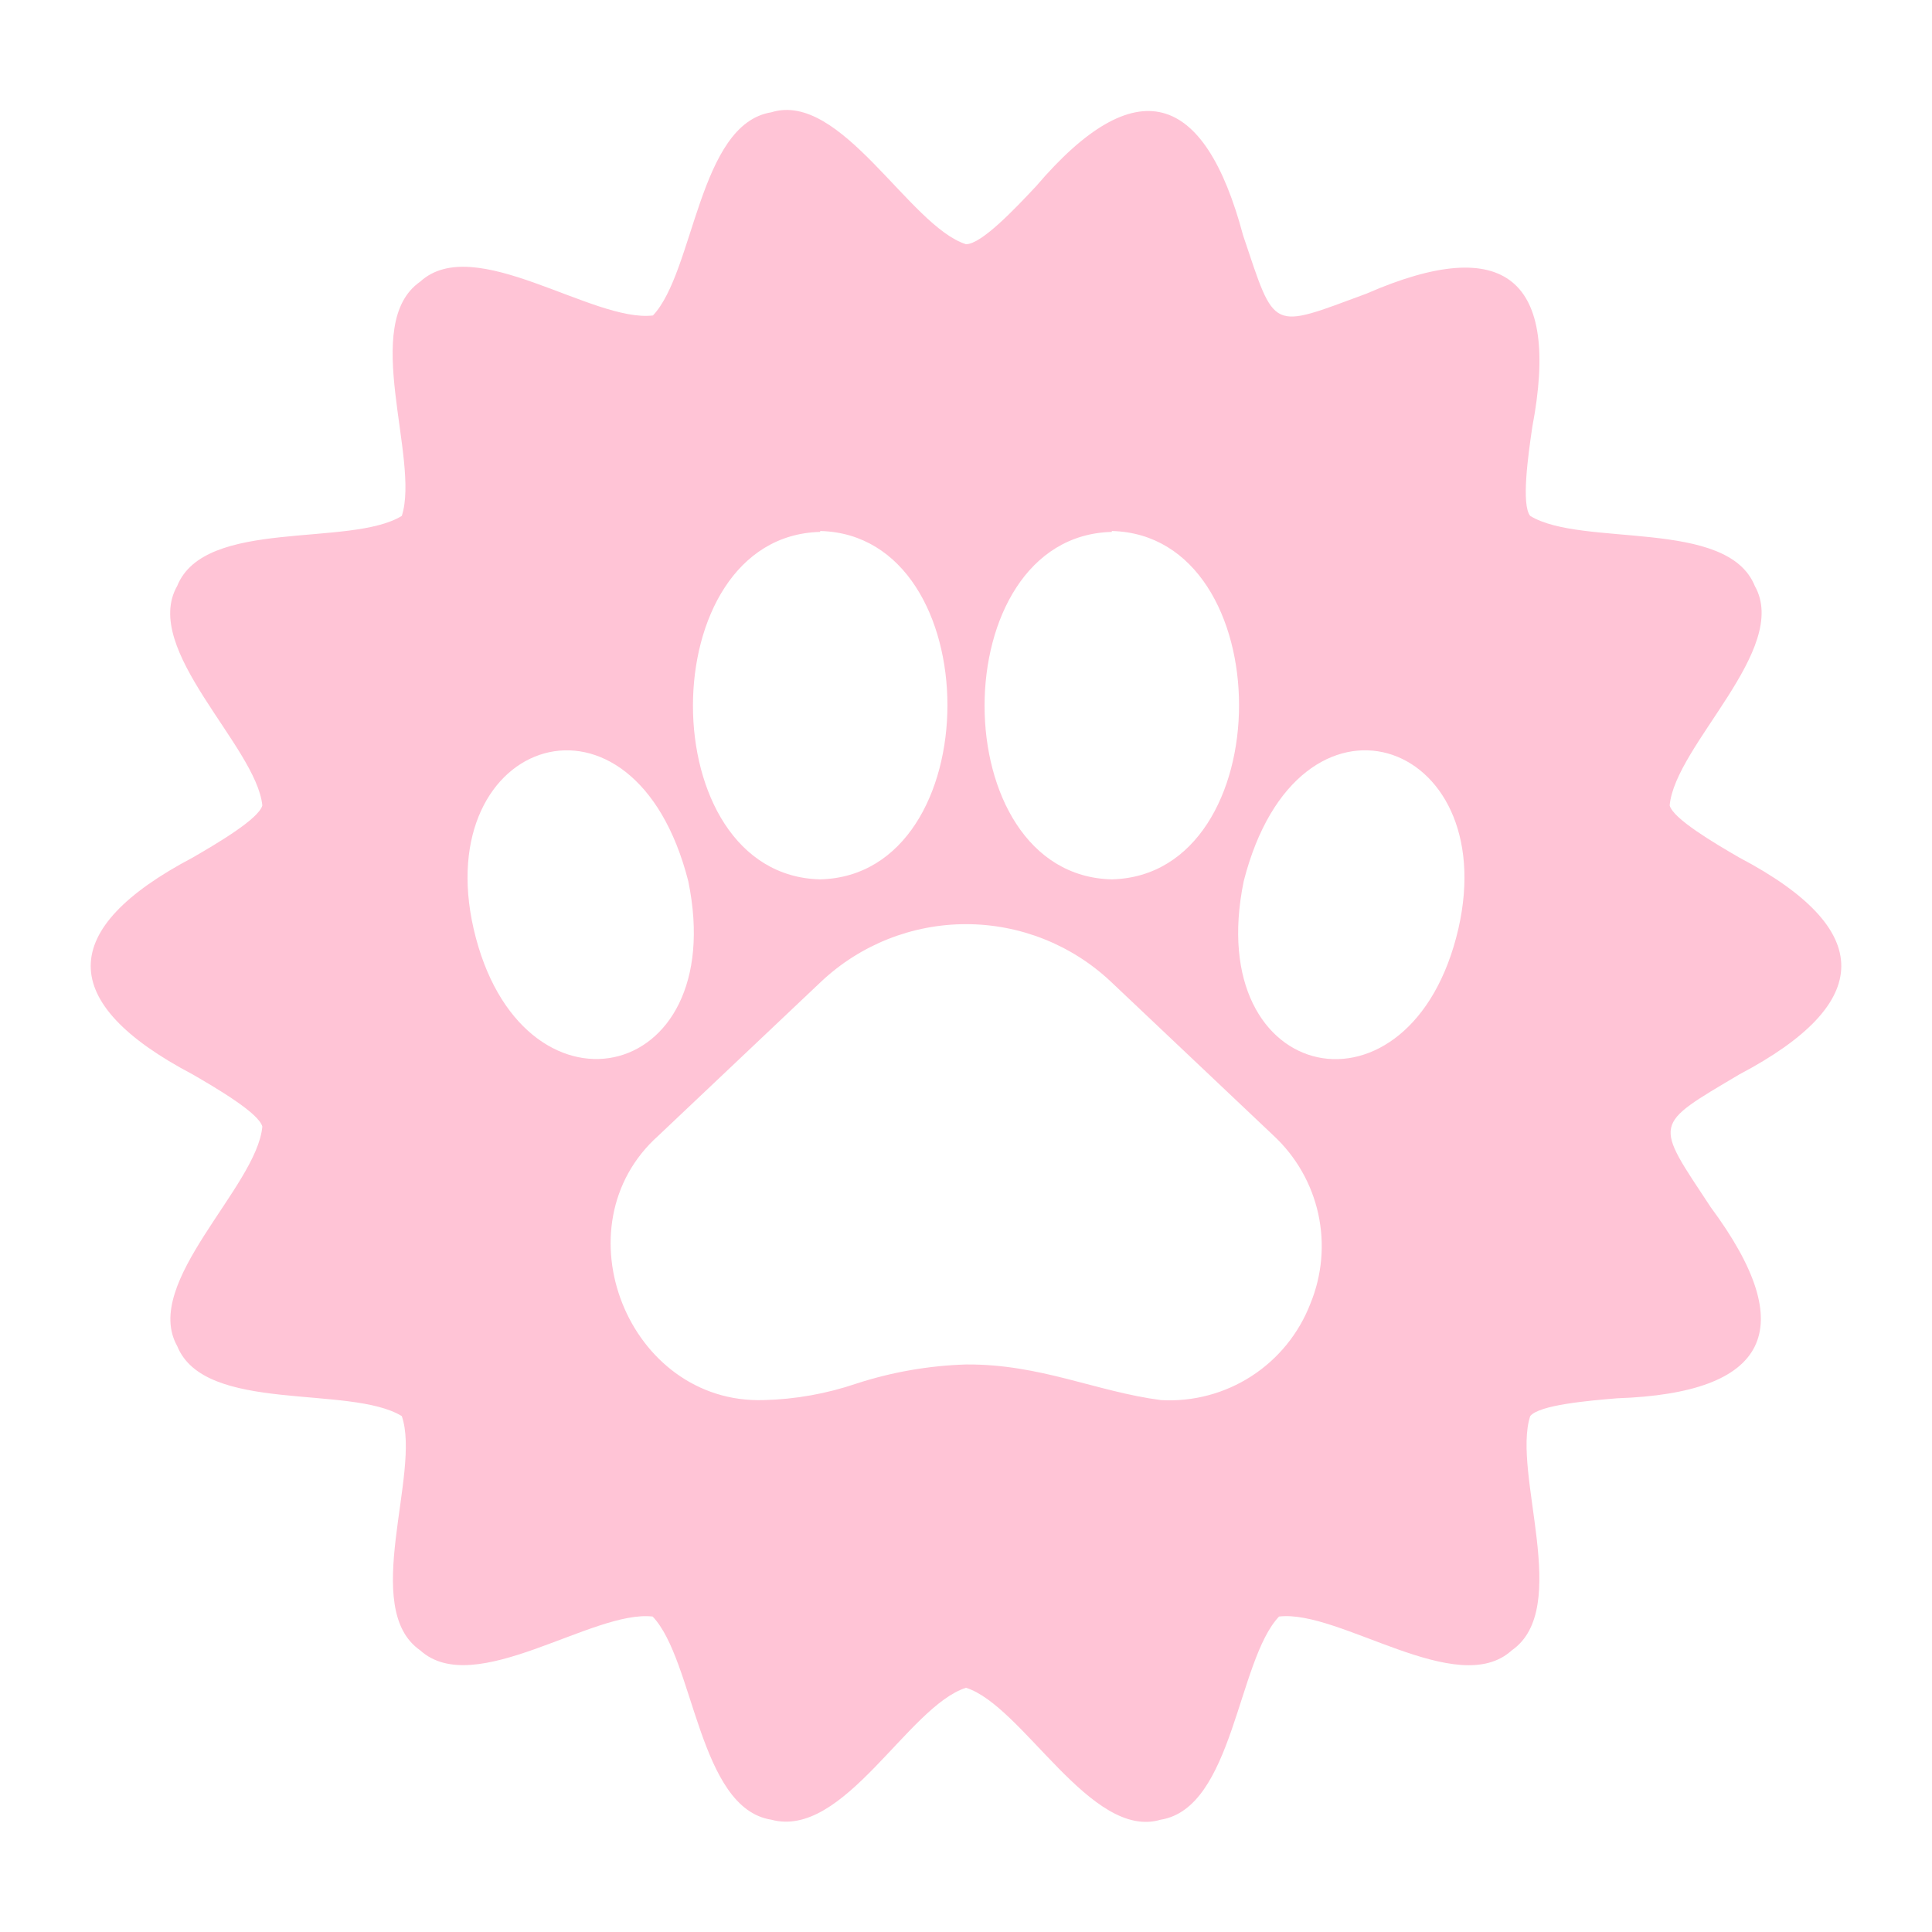 <?xml version="1.0" encoding="UTF-8" standalone="no"?> <svg width="64" height="64" viewBox="0 0 64 64" fill="none" xmlns="http://www.w3.org/2000/svg">
<path d="M57.62 35.59C62.1 33.23 62.14 30.79 57.62 28.41C56.79 27.93 55.42 27.12 55.31 26.68C55.49 24.68 59.31 21.51 58.13 19.41C57.22 17.16 52.41 18.14 50.69 17.09C50.39 16.72 50.62 15.09 50.76 14.14C51.69 9.25 49.88 7.71 45.26 9.73C42.06 10.91 42.26 11.01 41.18 7.8C39.9 3 37.62 2.31 34.33 6.16C33.61 6.93 32.51 8.09 32 8.09C30.13 7.5 27.86 3 25.55 3.72C23.14 4.11 23 9 21.63 10.45C19.63 10.69 15.71 7.69 13.92 9.33C11.92 10.72 13.92 15.2 13.31 17.09C11.6 18.14 6.78 17.15 5.87 19.41C4.67 21.51 8.49 24.72 8.69 26.68C8.58 27.12 7.21 27.93 6.38 28.41C1.9 30.77 1.86 33.21 6.38 35.59C7.21 36.07 8.58 36.88 8.69 37.32C8.51 39.32 4.69 42.49 5.87 44.59C6.78 46.84 11.59 45.86 13.31 46.91C13.96 48.8 11.92 53.28 13.92 54.67C15.72 56.3 19.63 53.32 21.62 53.55C23 55 23.14 59.9 25.55 60.28C27.95 60.93 30.08 56.52 32 55.91C33.88 56.5 36.14 60.97 38.45 60.28C40.86 59.89 40.99 55 42.37 53.55C44.37 53.31 48.28 56.31 50.08 54.67C52.08 53.28 50.08 48.8 50.69 46.91C50.99 46.54 52.61 46.4 53.57 46.32C58.57 46.15 59.68 44.05 56.67 39.99C54.79 37.14 54.73 37.31 57.62 35.59ZM36.83 17.59C42.45 17.73 42.45 28.99 36.83 29.13C31.21 29 31.21 17.76 36.83 17.62V17.59ZM27.17 17.59C32.79 17.73 32.79 28.99 27.17 29.13C21.55 29 21.55 17.76 27.17 17.62V17.59ZM15.69 30.77C14.24 24.43 21 22.14 22.8 29.19C24.2 36 17.22 37.4 15.69 30.77ZM43.41 43.18C43.03 44.169 42.346 45.012 41.457 45.587C40.567 46.162 39.518 46.44 38.46 46.38C36.31 46.1 34.46 45.18 32 45.2C30.77 45.238 29.551 45.45 28.38 45.83C27.387 46.168 26.349 46.354 25.3 46.38C20.81 46.52 18.46 40.61 21.81 37.62L27.21 32.51C28.508 31.292 30.221 30.614 32 30.614C33.78 30.614 35.492 31.292 36.79 32.51L42.19 37.62C42.935 38.313 43.45 39.216 43.669 40.209C43.886 41.203 43.796 42.239 43.41 43.18V43.18ZM48.31 30.77C46.77 37.41 39.8 36 41.2 29.19C43 22.13 49.76 24.44 48.31 30.77V30.77Z" fill="rgba(255, 83, 135, 0.336)"/>
</svg>

